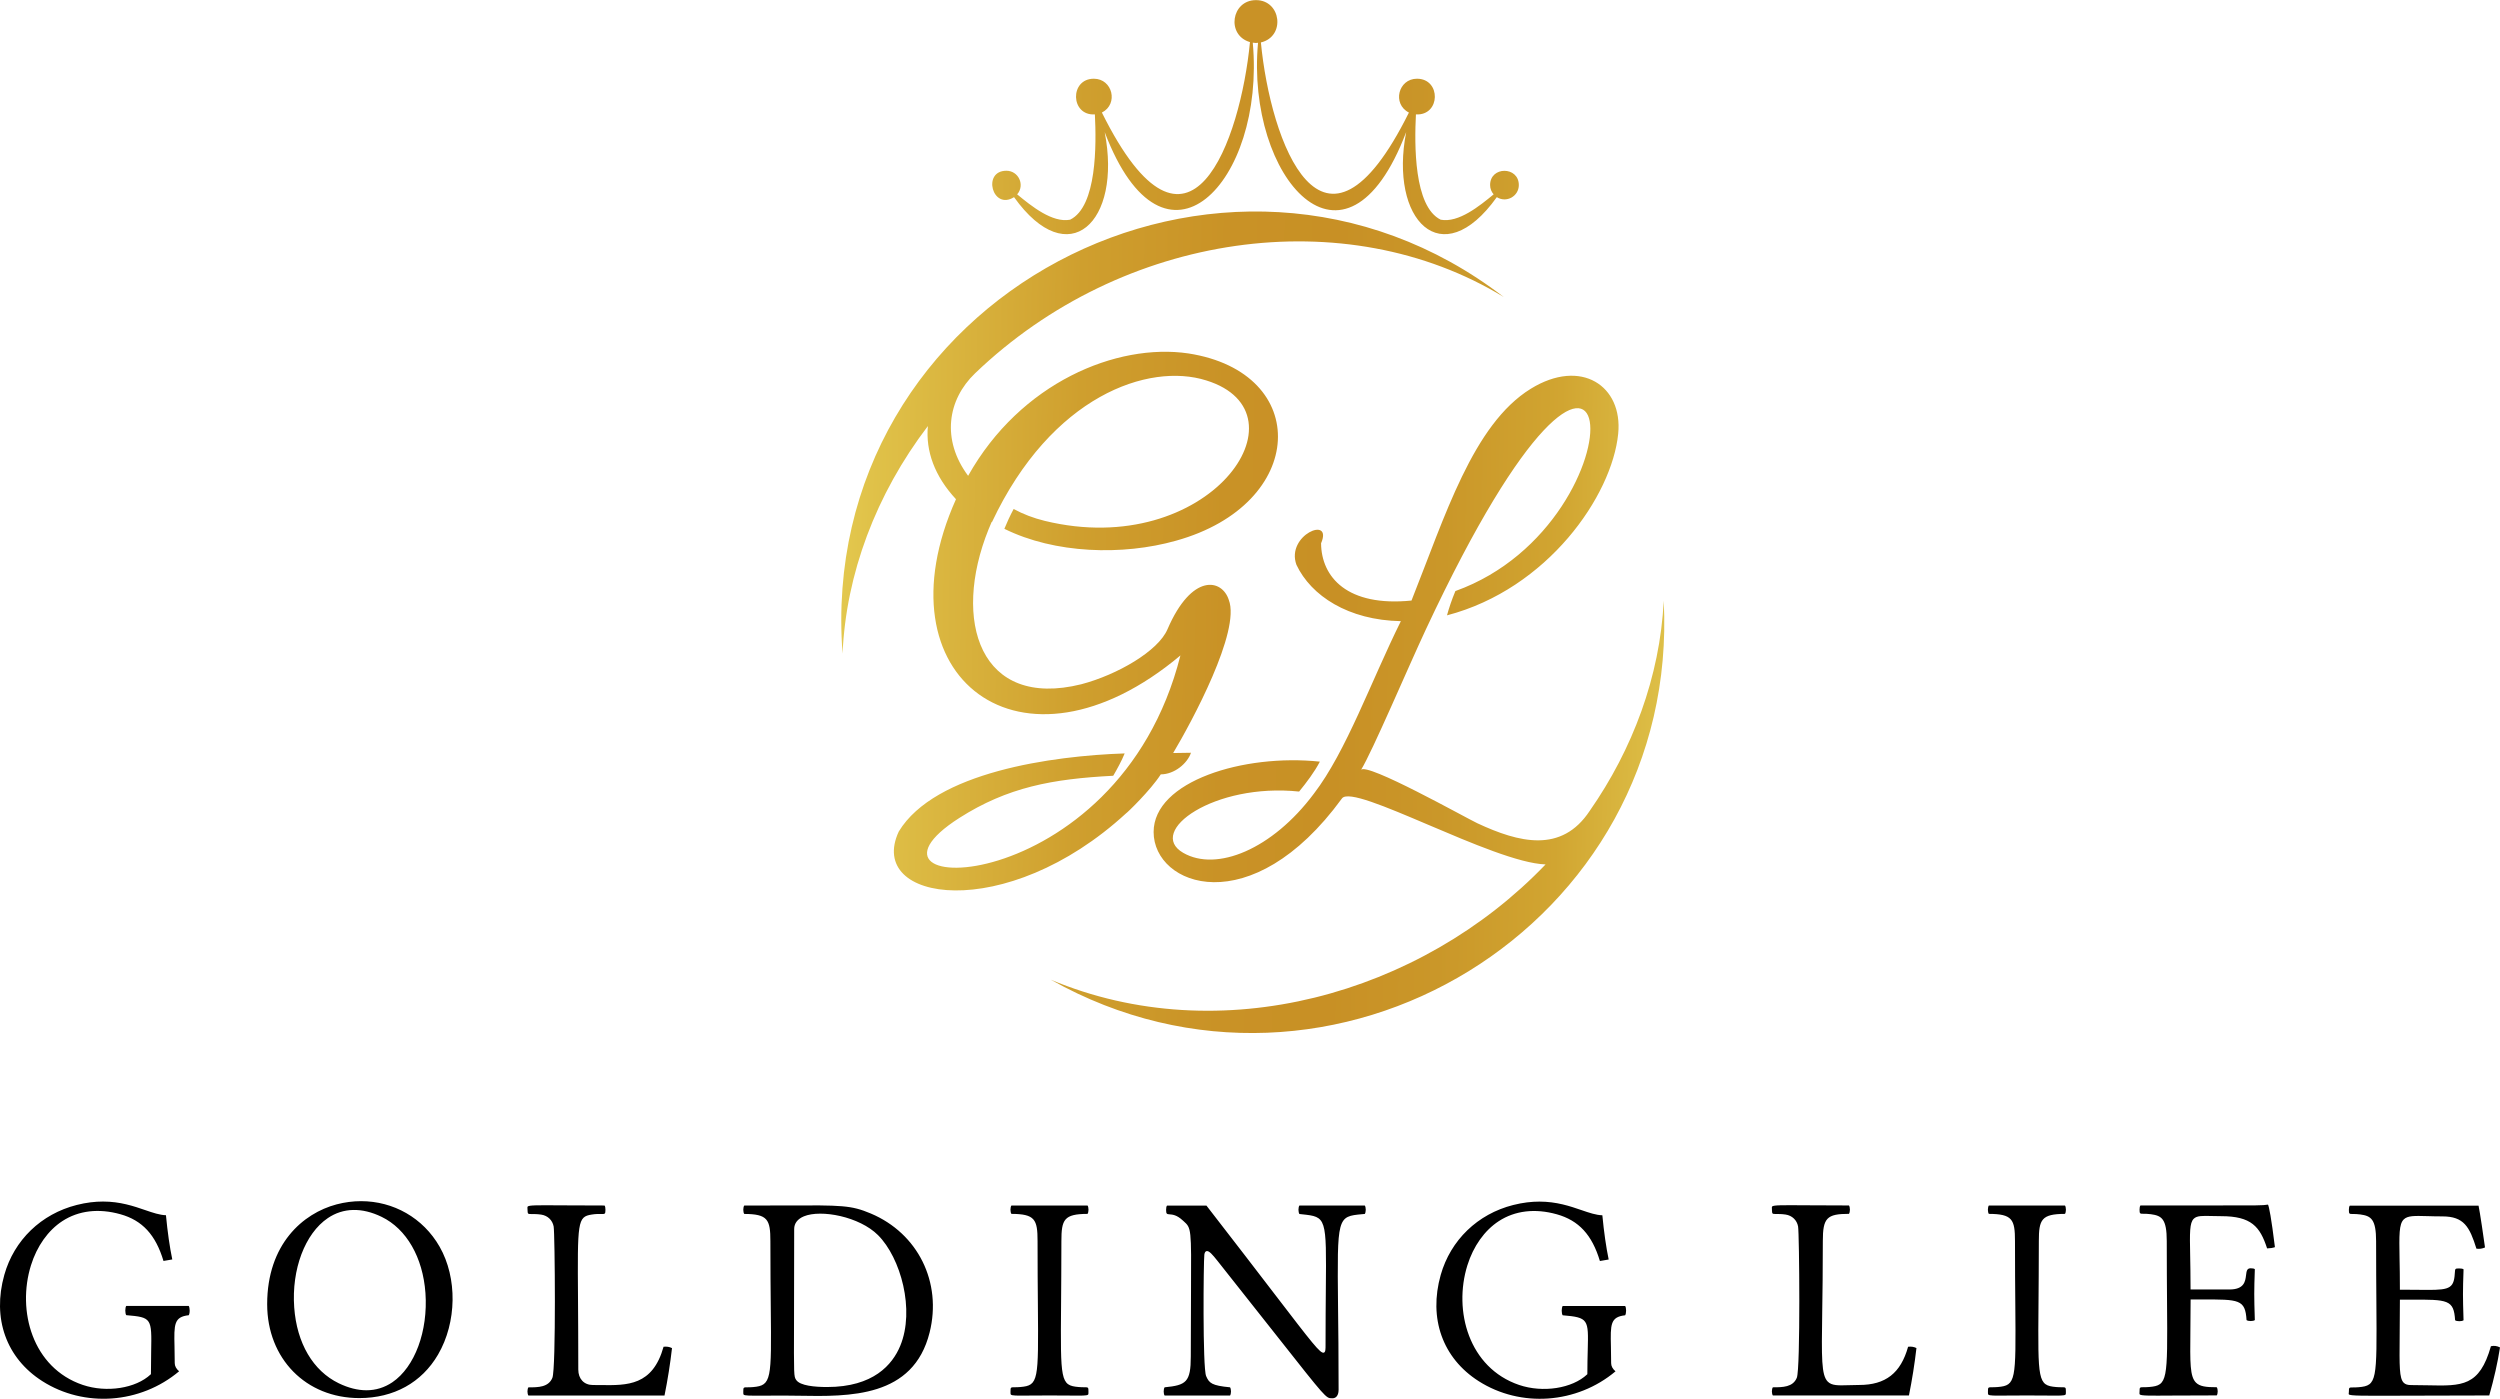 <svg width="168" height="94" viewBox="0 0 168 94" fill="none" xmlns="http://www.w3.org/2000/svg">
<g clip-path="url(#clip0_887_6)">
<path d="M12.747 88.072C12.747 88.211 12.72 88.331 12.683 88.383C11.686 88.492 11.693 88.999 11.727 90.481C11.735 90.807 11.742 91.175 11.742 91.599C11.742 91.798 11.84 91.985 12.036 92.15C9.436 94.338 5.662 94.612 2.841 92.811C0.418 91.265 -0.534 88.597 0.29 85.671C0.948 83.333 2.769 81.577 5.158 80.973C5.805 80.808 6.392 80.744 6.923 80.744C8.078 80.744 8.984 81.052 9.756 81.318C10.279 81.498 10.738 81.652 11.152 81.663C11.261 82.804 11.404 83.806 11.577 84.635L10.986 84.736C10.459 82.977 9.564 82.008 8.089 81.596C6.629 81.187 5.282 81.348 4.191 82.057C3.232 82.684 2.483 83.738 2.081 85.029C1.132 88.079 2.175 91.921 5.561 93.066C7.16 93.606 9.124 93.302 10.128 92.357L10.143 92.342V92.323C10.143 91.745 10.151 91.265 10.158 90.841C10.2 88.575 10.2 88.526 8.484 88.379C8.446 88.327 8.42 88.207 8.42 88.068C8.42 87.933 8.446 87.809 8.484 87.757H12.683C12.72 87.817 12.747 87.937 12.747 88.072ZM29.542 83.779C30.742 85.877 30.701 88.86 29.437 91.028C28.338 92.912 26.46 93.951 24.147 93.951C20.557 93.951 17.954 91.299 17.954 87.64C17.954 83.607 20.362 81.532 22.615 80.935C23.169 80.789 23.722 80.718 24.263 80.718C26.43 80.718 28.432 81.836 29.542 83.779ZM28.59 86.886C28.417 84.496 27.318 82.582 25.644 81.772C24.316 81.127 23.063 81.157 22.032 81.855C20.494 82.894 19.587 85.303 19.771 87.858C19.944 90.259 21.035 92.12 22.766 92.957C23.409 93.268 24.034 93.426 24.621 93.426C25.249 93.426 25.836 93.246 26.366 92.889C27.875 91.865 28.771 89.453 28.59 86.886ZM44.591 90.503C43.858 93.126 42.161 93.1 40.37 93.077C40.197 93.073 40.02 93.073 39.843 93.073C39.249 93.073 38.861 92.664 38.861 92.034C38.861 90.12 38.85 88.559 38.842 87.303C38.805 82.08 38.805 81.768 39.764 81.618C40.043 81.573 40.242 81.577 40.389 81.581C40.517 81.585 40.603 81.585 40.641 81.547C40.675 81.517 40.686 81.442 40.686 81.292C40.686 81.157 40.667 81.063 40.626 81.01C39.377 81.01 38.41 81.003 37.702 80.999C36.092 80.988 35.55 80.984 35.46 81.082C35.441 81.104 35.441 81.138 35.445 81.202C35.445 81.228 35.449 81.262 35.449 81.296C35.449 81.446 35.464 81.517 35.494 81.551C35.532 81.585 35.614 81.585 35.746 81.585C35.889 81.585 36.092 81.581 36.371 81.622C36.807 81.689 37.127 81.997 37.206 82.421C37.289 82.868 37.371 91.993 37.119 92.593C36.856 93.223 36.175 93.231 35.509 93.231C35.471 93.283 35.445 93.388 35.445 93.505C35.445 93.621 35.471 93.726 35.509 93.779H44.655C44.87 92.717 45.039 91.644 45.159 90.593C44.979 90.503 44.791 90.477 44.591 90.503ZM49.975 93.719C49.949 93.692 49.949 93.644 49.949 93.557V93.505C49.949 93.227 49.96 93.227 50.235 93.227C50.333 93.227 50.453 93.227 50.611 93.212C51.849 93.103 51.845 92.709 51.796 87.907C51.785 86.713 51.77 85.228 51.77 83.404C51.77 81.956 51.597 81.581 50.013 81.577C49.975 81.525 49.949 81.416 49.949 81.296C49.949 81.175 49.975 81.063 50.013 81.014C51.093 81.014 52.003 81.01 52.778 81.007C56.597 80.988 57.184 80.988 58.516 81.547C61.687 82.883 63.313 86.169 62.47 89.543C61.375 93.929 57.097 93.854 53.662 93.794C53.282 93.786 52.925 93.782 52.579 93.782C52.014 93.782 51.57 93.786 51.217 93.79C50.37 93.79 50.05 93.794 49.975 93.719ZM53.501 92.728L53.542 92.706L53.501 92.728C53.76 93.126 54.776 93.208 55.585 93.208C58.693 93.208 59.972 91.704 60.495 90.443C61.495 88.034 60.532 84.526 59.001 82.999C57.756 81.757 55.178 81.258 54.02 81.738C53.595 81.915 53.369 82.211 53.369 82.59C53.369 85.374 53.361 87.355 53.358 88.8C53.346 92.492 53.346 92.492 53.501 92.728ZM69.171 93.782C69.521 93.779 69.968 93.775 70.533 93.775C71.093 93.775 71.533 93.779 71.883 93.782C72.726 93.79 73.042 93.794 73.117 93.719C73.144 93.692 73.144 93.644 73.144 93.553V93.501C73.144 93.223 73.132 93.223 72.858 93.223C72.76 93.223 72.64 93.223 72.481 93.208C71.259 93.1 71.263 92.796 71.304 87.678C71.311 86.533 71.326 85.111 71.326 83.4C71.326 81.952 71.5 81.577 73.084 81.573C73.121 81.521 73.147 81.412 73.147 81.292C73.147 81.172 73.121 81.059 73.084 81.01H67.967C67.929 81.063 67.903 81.172 67.903 81.292C67.903 81.412 67.929 81.521 67.967 81.573C69.551 81.577 69.724 81.948 69.724 83.4C69.724 85.126 69.735 86.556 69.746 87.708C69.788 92.796 69.791 93.1 68.569 93.208C68.411 93.223 68.29 93.223 68.192 93.223C67.918 93.223 67.906 93.223 67.906 93.501V93.553C67.906 93.644 67.906 93.689 67.933 93.715C68.004 93.794 68.324 93.79 69.171 93.782ZM91.545 81.592L91.715 81.577C91.752 81.525 91.779 81.416 91.779 81.292C91.779 81.172 91.752 81.063 91.715 81.01H87.32C87.283 81.063 87.256 81.172 87.256 81.296C87.256 81.416 87.283 81.528 87.32 81.581L87.493 81.6C89.141 81.776 89.141 81.776 89.096 86.683C89.088 87.648 89.077 88.848 89.077 90.267V90.361C89.077 90.672 89.077 90.859 88.964 90.897C88.731 90.98 88.197 90.278 85.627 86.927C84.536 85.502 83.039 83.551 81.075 81.018H78.422C78.381 81.07 78.362 81.164 78.362 81.299C78.362 81.585 78.415 81.588 78.592 81.603C78.784 81.618 79.073 81.637 79.468 82.001L79.536 82.061C80.059 82.53 80.059 82.53 80.036 86.777C80.029 87.918 80.021 89.336 80.021 91.156C80.021 92.886 79.709 93.085 78.264 93.227C78.223 93.28 78.2 93.388 78.2 93.508C78.2 93.629 78.227 93.734 78.264 93.782H82.659C82.696 93.73 82.723 93.621 82.723 93.505C82.723 93.385 82.696 93.276 82.659 93.227C81.428 93.111 81.255 92.946 81.052 92.473C80.811 91.925 80.875 84.714 80.932 84.312C80.951 84.173 80.999 84.095 81.075 84.076C81.086 84.072 81.101 84.072 81.112 84.072C81.267 84.072 81.47 84.293 81.823 84.74C83.573 86.946 84.92 88.653 85.906 89.903C89.081 93.929 89.115 93.97 89.499 93.963H89.544C89.924 93.963 89.954 93.531 89.954 93.4C89.954 91.088 89.935 89.239 89.916 87.757C89.856 81.75 89.856 81.75 91.545 81.592ZM109.21 87.764H105.011C104.973 87.82 104.947 87.941 104.947 88.076C104.947 88.214 104.973 88.334 105.011 88.387C106.753 88.533 106.749 88.661 106.696 90.725C106.685 91.156 106.67 91.692 106.67 92.327V92.345L106.655 92.36C105.647 93.306 103.686 93.61 102.087 93.07C98.701 91.921 97.659 88.083 98.607 85.033C99.01 83.742 99.759 82.688 100.718 82.061C101.809 81.352 103.156 81.191 104.616 81.6C106.091 82.012 106.986 82.98 107.513 84.74L108.103 84.639C107.93 83.806 107.787 82.808 107.678 81.667C107.261 81.656 106.805 81.502 106.282 81.322C105.507 81.055 104.604 80.748 103.449 80.748C102.919 80.748 102.336 80.812 101.685 80.977C99.296 81.581 97.479 83.34 96.816 85.674C95.989 88.601 96.944 91.269 99.367 92.814C102.189 94.612 105.963 94.341 108.562 92.154C108.367 91.989 108.269 91.801 108.269 91.602C108.269 91.175 108.261 90.807 108.254 90.484C108.22 89.002 108.209 88.499 109.21 88.387C109.247 88.334 109.274 88.211 109.274 88.076C109.274 87.937 109.251 87.817 109.21 87.764ZM128.224 90.503C127.728 92.278 126.712 93.07 124.936 93.07C124.669 93.07 124.428 93.077 124.218 93.085C123.525 93.107 123.104 93.118 122.833 92.852C122.389 92.417 122.408 91.261 122.453 88.169C122.472 86.916 122.494 85.355 122.494 83.393C122.494 81.847 122.758 81.57 124.251 81.57C124.289 81.517 124.315 81.408 124.315 81.288C124.315 81.168 124.289 81.059 124.251 81.007C123.002 81.007 122.035 80.999 121.328 80.995C119.718 80.984 119.176 80.98 119.086 81.078C119.067 81.1 119.067 81.134 119.071 81.198C119.071 81.224 119.074 81.258 119.074 81.292C119.074 81.442 119.089 81.513 119.12 81.547C119.157 81.581 119.24 81.581 119.372 81.581C119.518 81.581 119.718 81.577 119.996 81.618C120.433 81.686 120.752 81.993 120.831 82.417C120.914 82.864 120.997 91.989 120.745 92.589C120.482 93.22 119.801 93.227 119.135 93.227C119.097 93.28 119.071 93.385 119.071 93.501C119.071 93.617 119.097 93.722 119.135 93.775H128.281C128.495 92.713 128.665 91.64 128.785 90.589C128.612 90.503 128.424 90.477 128.224 90.503ZM134.854 93.782C135.204 93.779 135.651 93.775 136.216 93.775C136.776 93.775 137.216 93.779 137.566 93.782C138.409 93.79 138.725 93.794 138.8 93.719C138.827 93.692 138.827 93.644 138.827 93.553V93.501C138.827 93.223 138.815 93.223 138.541 93.223C138.443 93.223 138.323 93.223 138.165 93.208C136.942 93.1 136.946 92.796 136.987 87.678C136.994 86.533 137.01 85.111 137.01 83.4C137.01 81.952 137.183 81.577 138.767 81.573C138.804 81.521 138.83 81.412 138.83 81.292C138.83 81.172 138.804 81.059 138.767 81.01H133.65C133.612 81.063 133.586 81.172 133.586 81.292C133.586 81.412 133.612 81.521 133.65 81.573C135.234 81.577 135.407 81.948 135.407 83.4C135.407 85.126 135.418 86.556 135.429 87.708C135.471 92.796 135.474 93.1 134.252 93.208C134.094 93.223 133.973 93.223 133.875 93.223C133.601 93.223 133.59 93.223 133.59 93.501V93.553C133.59 93.644 133.59 93.689 133.616 93.715C133.687 93.794 134.003 93.79 134.854 93.782ZM152.409 80.95C151.995 81.01 151.954 81.01 148.116 81.007C147.029 81.007 145.633 81.007 143.838 81.007C143.797 81.059 143.778 81.153 143.778 81.284C143.778 81.566 143.801 81.566 144.056 81.566C144.173 81.566 144.335 81.566 144.546 81.596C145.268 81.697 145.606 81.907 145.606 83.397C145.606 85.048 145.618 86.44 145.625 87.554C145.663 92.784 145.667 93.096 144.44 93.205C144.282 93.22 144.162 93.22 144.064 93.22C143.793 93.22 143.778 93.22 143.778 93.497C143.778 93.527 143.778 93.557 143.774 93.584C143.77 93.647 143.77 93.681 143.789 93.704C143.88 93.797 144.41 93.794 145.983 93.782C146.701 93.779 147.683 93.771 148.966 93.771C149.004 93.719 149.03 93.614 149.03 93.497C149.03 93.381 149.004 93.276 148.966 93.223C148.244 93.223 147.83 93.171 147.57 92.912C147.16 92.499 147.172 91.606 147.194 89.449C147.202 88.848 147.209 88.169 147.209 87.37V87.325H147.254C147.499 87.325 147.728 87.325 147.939 87.325C150.479 87.318 150.881 87.314 150.968 88.71C151.081 88.796 151.412 88.796 151.525 88.71L151.521 88.608C151.476 87.062 151.472 86.856 151.525 85.288C151.472 85.246 151.378 85.228 151.246 85.228C151.002 85.228 150.968 85.397 150.934 85.697C150.885 86.102 150.817 86.653 149.82 86.653H147.205V86.609C147.205 85.697 147.19 84.95 147.179 84.35C147.149 82.815 147.138 82.181 147.42 81.9C147.631 81.689 148.003 81.701 148.613 81.716C148.804 81.72 149.023 81.727 149.267 81.727C151.284 81.727 151.875 82.425 152.349 83.892C152.548 83.888 152.725 83.862 152.875 83.809L152.872 83.787C152.635 81.858 152.477 81.063 152.409 80.95ZM161.672 93.79C163.007 93.782 164.84 93.775 167.278 93.775C167.597 92.653 167.842 91.569 168 90.548C167.801 90.443 167.597 90.417 167.39 90.466C166.623 93.171 165.46 93.144 163.147 93.092C162.793 93.085 162.428 93.077 162.029 93.077C161.788 93.077 161.638 93.028 161.529 92.919C161.231 92.619 161.239 91.835 161.258 89.745C161.265 89.107 161.273 88.312 161.273 87.381V87.336H161.318C161.551 87.336 161.773 87.336 161.976 87.336C164.501 87.329 164.896 87.329 164.983 88.721C165.095 88.807 165.438 88.807 165.551 88.721L165.547 88.62C165.502 87.074 165.498 86.867 165.551 85.299C165.498 85.258 165.4 85.239 165.268 85.239C164.983 85.239 164.983 85.254 164.967 85.513C164.964 85.584 164.96 85.671 164.945 85.779C164.84 86.702 164.384 86.698 162.473 86.676C162.134 86.672 161.754 86.668 161.318 86.668H161.273V86.624C161.273 85.813 161.262 85.126 161.25 84.571C161.224 82.984 161.209 82.264 161.532 81.945C161.796 81.686 162.255 81.701 163.094 81.723C163.395 81.731 163.733 81.742 164.132 81.742C165.573 81.742 165.957 82.436 166.416 83.911C166.619 83.941 166.811 83.911 166.992 83.828C166.931 83.367 166.642 81.386 166.559 81.022H157.906C157.864 81.074 157.845 81.168 157.845 81.299C157.845 81.581 157.868 81.581 158.124 81.581C158.24 81.581 158.402 81.581 158.613 81.611C159.335 81.712 159.674 81.922 159.674 83.412C159.674 85.063 159.685 86.455 159.693 87.569C159.73 92.799 159.734 93.111 158.508 93.22C158.35 93.235 158.229 93.235 158.131 93.235C157.86 93.235 157.845 93.235 157.845 93.512C157.845 93.55 157.842 93.58 157.838 93.61C157.83 93.659 157.827 93.685 157.842 93.7C157.936 93.805 158.726 93.801 161.672 93.79Z" fill="black"/>
<path d="M75.676 54.652C67.587 62.096 58.181 60.626 60.397 55.879C62.824 51.876 70.736 50.791 75.578 50.63C75.382 51.114 75.066 51.692 74.81 52.131C70.728 52.341 67.711 52.896 64.46 54.971C55.923 60.434 75.119 60.719 79.325 44.045C68.648 53.009 58.877 45.52 64.242 33.547C62.801 31.997 62.199 30.305 62.353 28.632C58.854 33.224 56.853 38.586 56.62 43.922C54.798 19.953 82.316 5.557 101.053 19.961C90.436 13.474 75.442 15.579 65.525 25.086C63.666 26.869 63.256 29.555 65.058 31.975C68.573 25.709 75.047 23.041 79.856 23.75C88.171 25.038 87.858 33.881 79.028 36.335C75.446 37.348 70.879 37.213 67.493 35.536C67.658 35.13 67.873 34.658 68.117 34.204C68.757 34.553 69.457 34.819 70.209 35.003C81.206 37.678 88.148 27.758 81.056 25.563C77.192 24.347 70.664 26.591 66.661 35.082C66.654 35.078 66.646 35.074 66.642 35.07C66.642 35.074 66.432 35.569 66.432 35.569C63.949 41.73 65.86 47.677 72.666 45.981C75.089 45.343 77.828 43.753 78.452 42.293C80.093 38.485 82.128 38.901 82.576 40.316C83.385 42.402 80.074 48.529 78.836 50.604L80.033 50.585C79.796 51.298 78.923 52.037 78.005 52.037C77.312 53.114 75.725 54.641 75.676 54.652ZM111.802 40.372C111.55 45.479 109.702 50.371 106.836 54.48C104.936 57.365 102.069 56.622 99.281 55.324C98.525 54.971 91.801 51.189 91.459 51.741C92.219 50.51 94.615 44.867 95.827 42.278C109.45 13.166 110.891 35.022 97.802 39.719C97.55 40.323 97.366 40.886 97.238 41.351C104.002 39.58 108.329 33.315 108.743 29.146C109.063 25.938 106.252 24.036 102.866 26.126C98.98 28.523 97.102 34.714 94.853 40.357C90.541 40.792 88.795 38.785 88.776 36.508C89.593 34.62 86.391 35.956 87.121 37.956C88.103 40.034 90.601 41.678 94.138 41.742C92.117 45.82 90.469 50.495 88.295 53.332C85.499 57.08 81.752 58.607 79.51 57.309C77.015 55.868 81.602 52.596 87.301 53.193C87.79 52.596 88.355 51.846 88.694 51.182C83.581 50.641 77.523 52.495 77.523 55.913C77.523 59.541 84.077 62.025 90.18 53.654C90.958 52.593 100.334 57.977 103.863 58.089C95.451 66.869 81.963 70.599 70.615 65.837C89.454 76.441 112.927 62.194 111.802 40.372ZM100.135 12.434C100.135 12.675 100.225 12.892 100.372 13.061C99.435 13.834 98.013 14.993 96.816 14.764C95.007 13.883 95.048 9.695 95.15 7.688C96.813 7.782 96.854 5.29 95.221 5.29C93.961 5.29 93.543 6.99 94.679 7.564C88.863 19.274 85.368 9.485 84.732 2.852C86.398 2.458 86.101 0.008 84.401 0.008C82.742 0.008 82.392 2.364 83.998 2.829C83.374 9.346 79.92 19.394 74.047 7.564C75.179 6.99 74.765 5.29 73.505 5.29C71.872 5.29 71.925 7.789 73.576 7.688C73.678 9.699 73.719 13.883 71.91 14.764C70.721 14.989 69.317 13.856 68.354 13.061C68.896 12.434 68.445 11.474 67.628 11.474C65.98 11.474 66.688 14.164 68.144 13.248C71.801 18.374 75.412 14.926 74.235 8.877C78.249 19.447 85.04 12.232 84.186 2.867C84.423 2.9 84.397 2.889 84.54 2.874C83.705 11.924 90.402 19.657 94.495 8.877C93.347 14.764 96.865 18.456 100.586 13.248C101.233 13.658 102.065 13.188 102.065 12.438C102.065 11.162 100.135 11.159 100.135 12.434Z" fill="url(#paint0_linear_887_6)"/>
</g>
<defs>
<linearGradient id="paint0_linear_887_6" x1="19.264" y1="33.701" x2="117.282" y2="35.237" gradientUnits="userSpaceOnUse">
<stop stop-color="#CFAA27"/>
<stop offset="0.015" stop-color="#DABC39"/>
<stop offset="0.037" stop-color="#E4CE4B"/>
<stop offset="0.059" stop-color="#EBD955"/>
<stop offset="0.084" stop-color="#EDDD59"/>
<stop offset="0.188" stop-color="#F4E86D"/>
<stop offset="0.245" stop-color="#F4E86D"/>
<stop offset="0.31" stop-color="#EDDC60"/>
<stop offset="0.4" stop-color="#E0C249"/>
<stop offset="0.543" stop-color="#CF9F2E"/>
<stop offset="0.643" stop-color="#C99226"/>
<stop offset="0.719" stop-color="#C89025"/>
<stop offset="0.794" stop-color="#CA9729"/>
<stop offset="0.873" stop-color="#D1A531"/>
<stop offset="0.943" stop-color="#DDBE46"/>
<stop offset="1" stop-color="#EBD95C"/>
</linearGradient>
<clipPath id="clip0_887_6">
<rect width="168" height="94" fill="white"/>
</clipPath>
</defs>
</svg>
